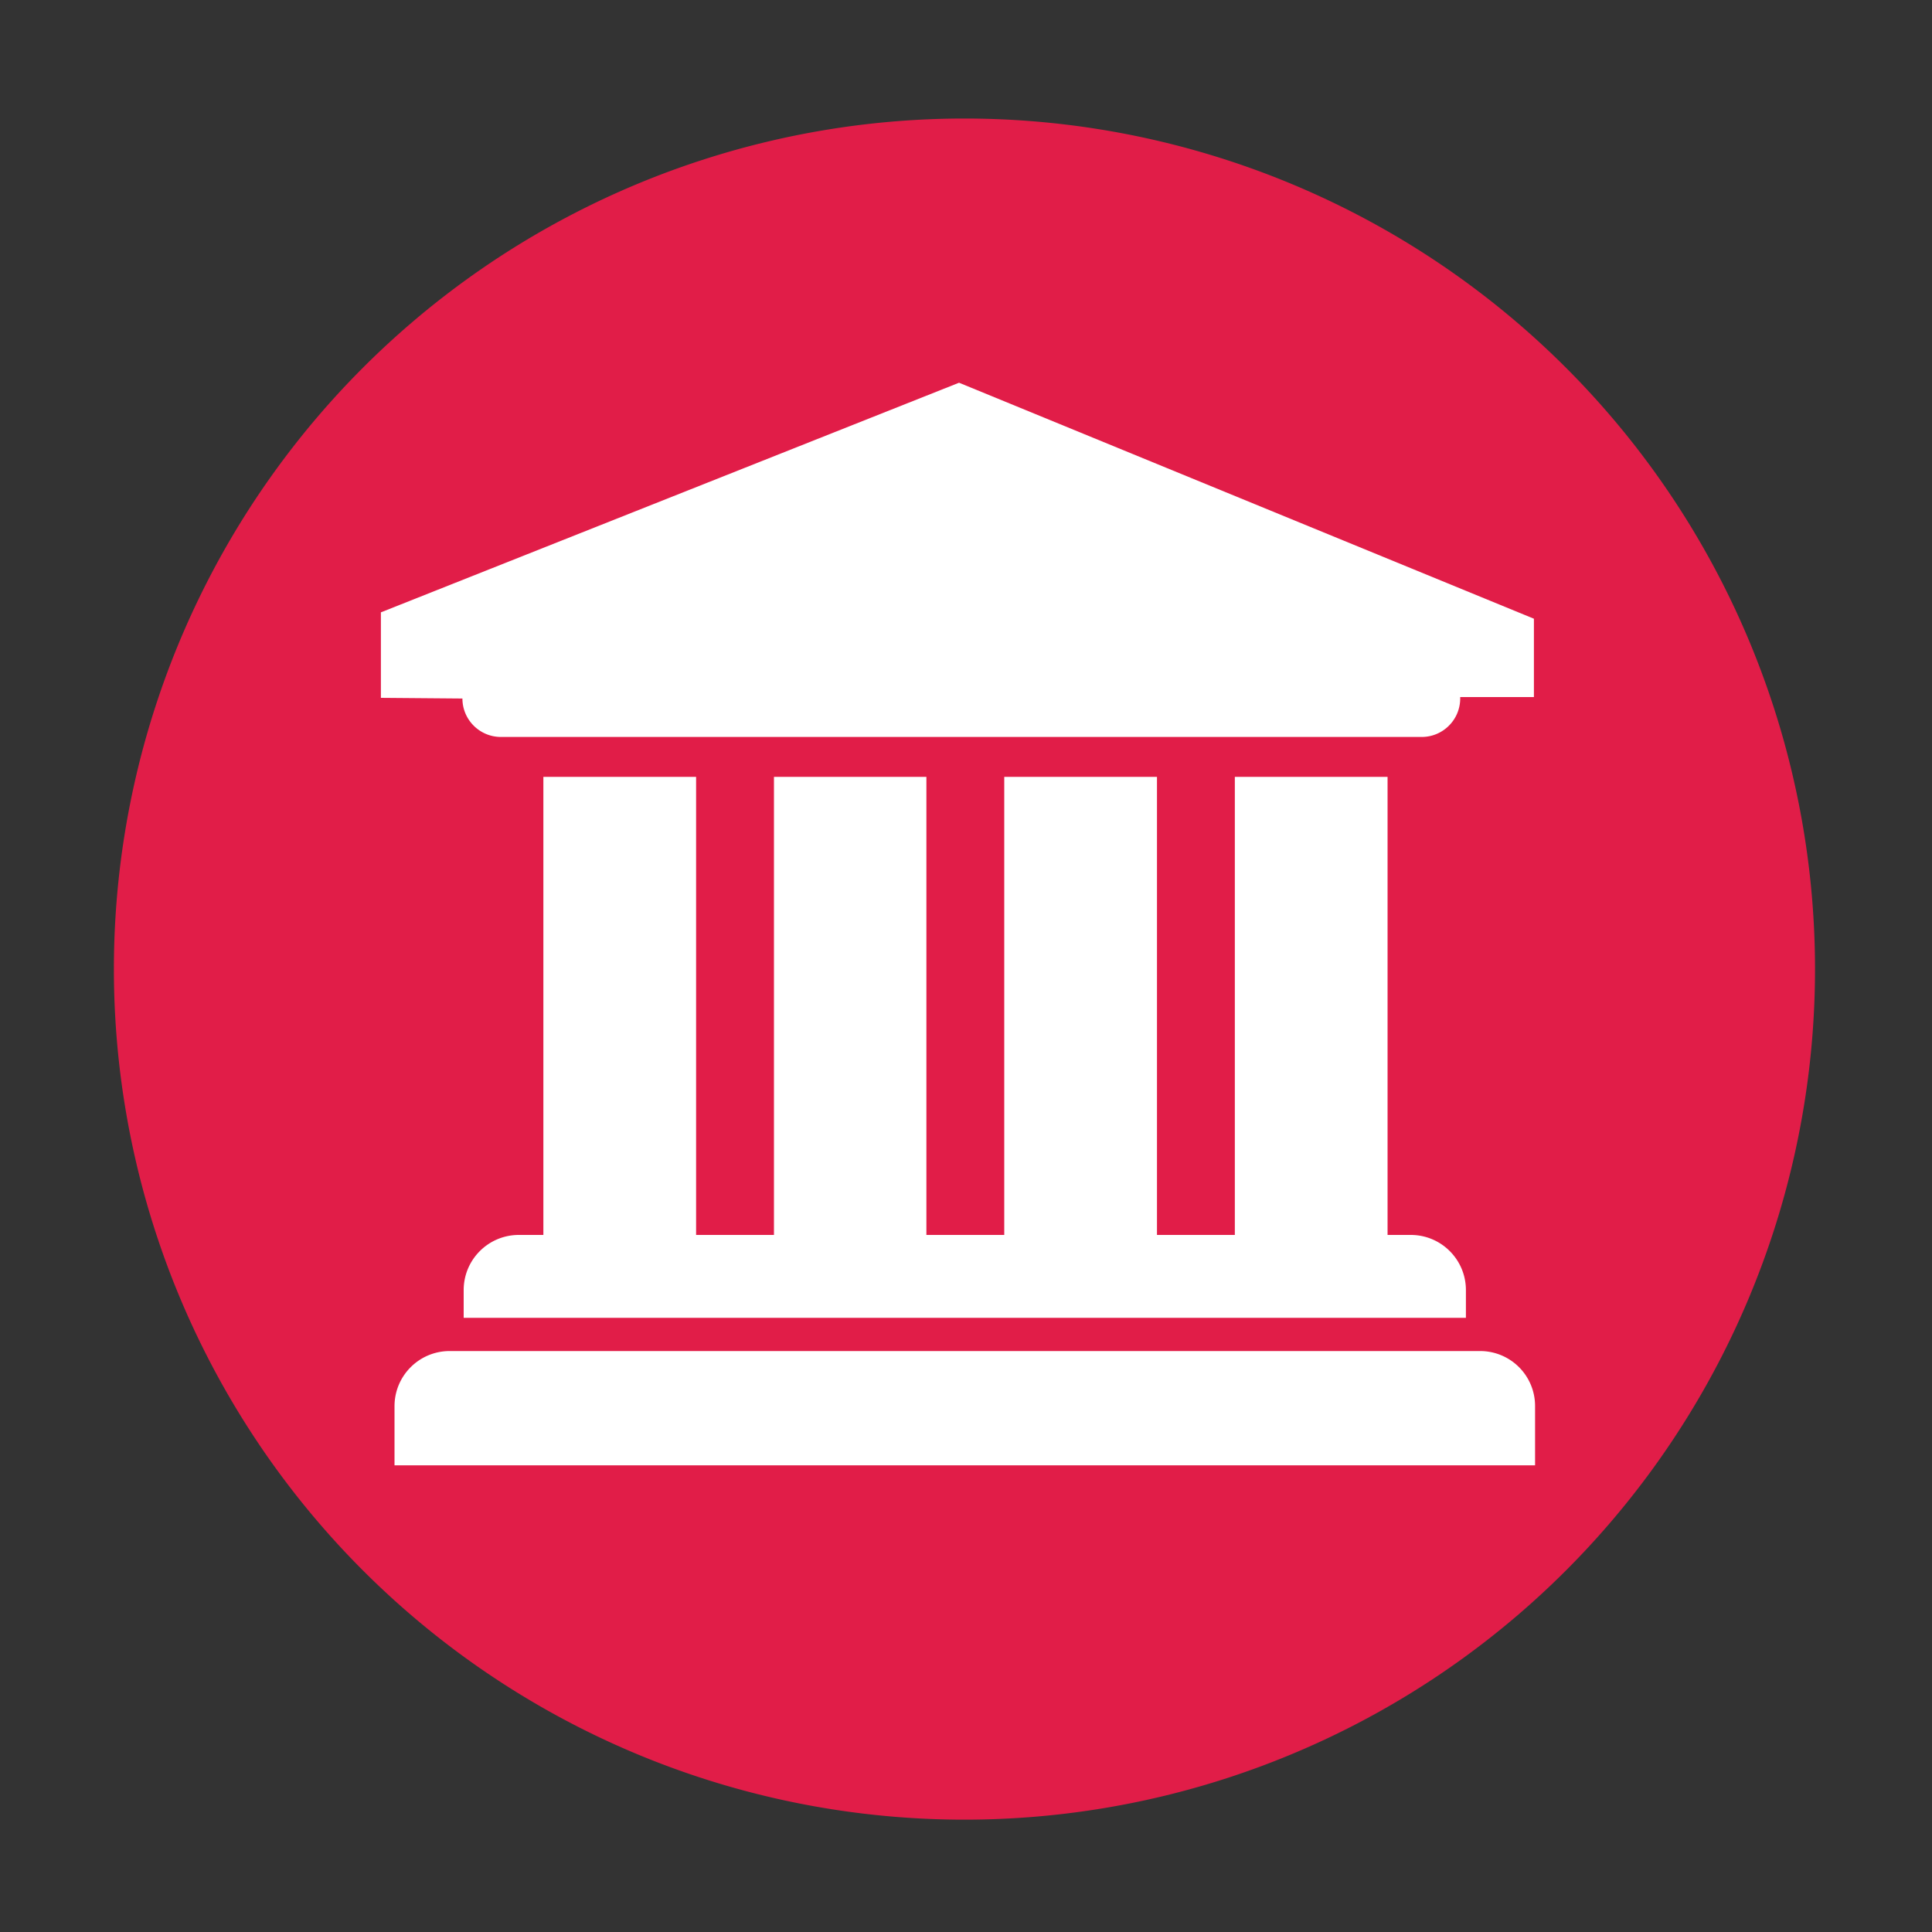 <svg t="1700898993245" class="icon" viewBox="0 0 1024 1024" version="1.1"
    xmlns="http://www.w3.org/2000/svg" p-id="15884" width="200" height="200">
    <rect x="0" y="0" width="1024" height="1024" fill="#333333" stroke="none"/>
    <path
        d="M511.181 513.638m-450.816 0a450.816 450.816 0 1 0 901.632 0 450.816 450.816 0 1 0-901.632 0Z"
        fill="rgb(225,29,72)" p-id="15885"></path>
    <path
        d="M265.523 390.605h487.987c11.264 0 20.429-9.114 20.429-20.429v-0.717h39.066v-41.523L508.314 202.854 201.882 324.557v45.312l43.213 0.358c0 11.264 9.165 20.378 20.429 20.378zM288 411.75v242.79h-13.005c-16.128 0-29.235 13.056-29.235 29.235v14.694h531.2v-14.694c0-16.128-13.056-29.235-29.235-29.235h-12.288V411.75h-80.947v242.79h-41.267V411.75h-80.947v242.79H491.008V411.75H410.214v242.79h-41.267V411.75H288zM784.486 716.083H238.336c-16.128 0-29.235 13.056-29.235 29.235v31.334h604.518v-31.334a29.107 29.107 0 0 0-29.133-29.235z"
        fill="#FFFFFF" p-id="15886"></path>
</svg>